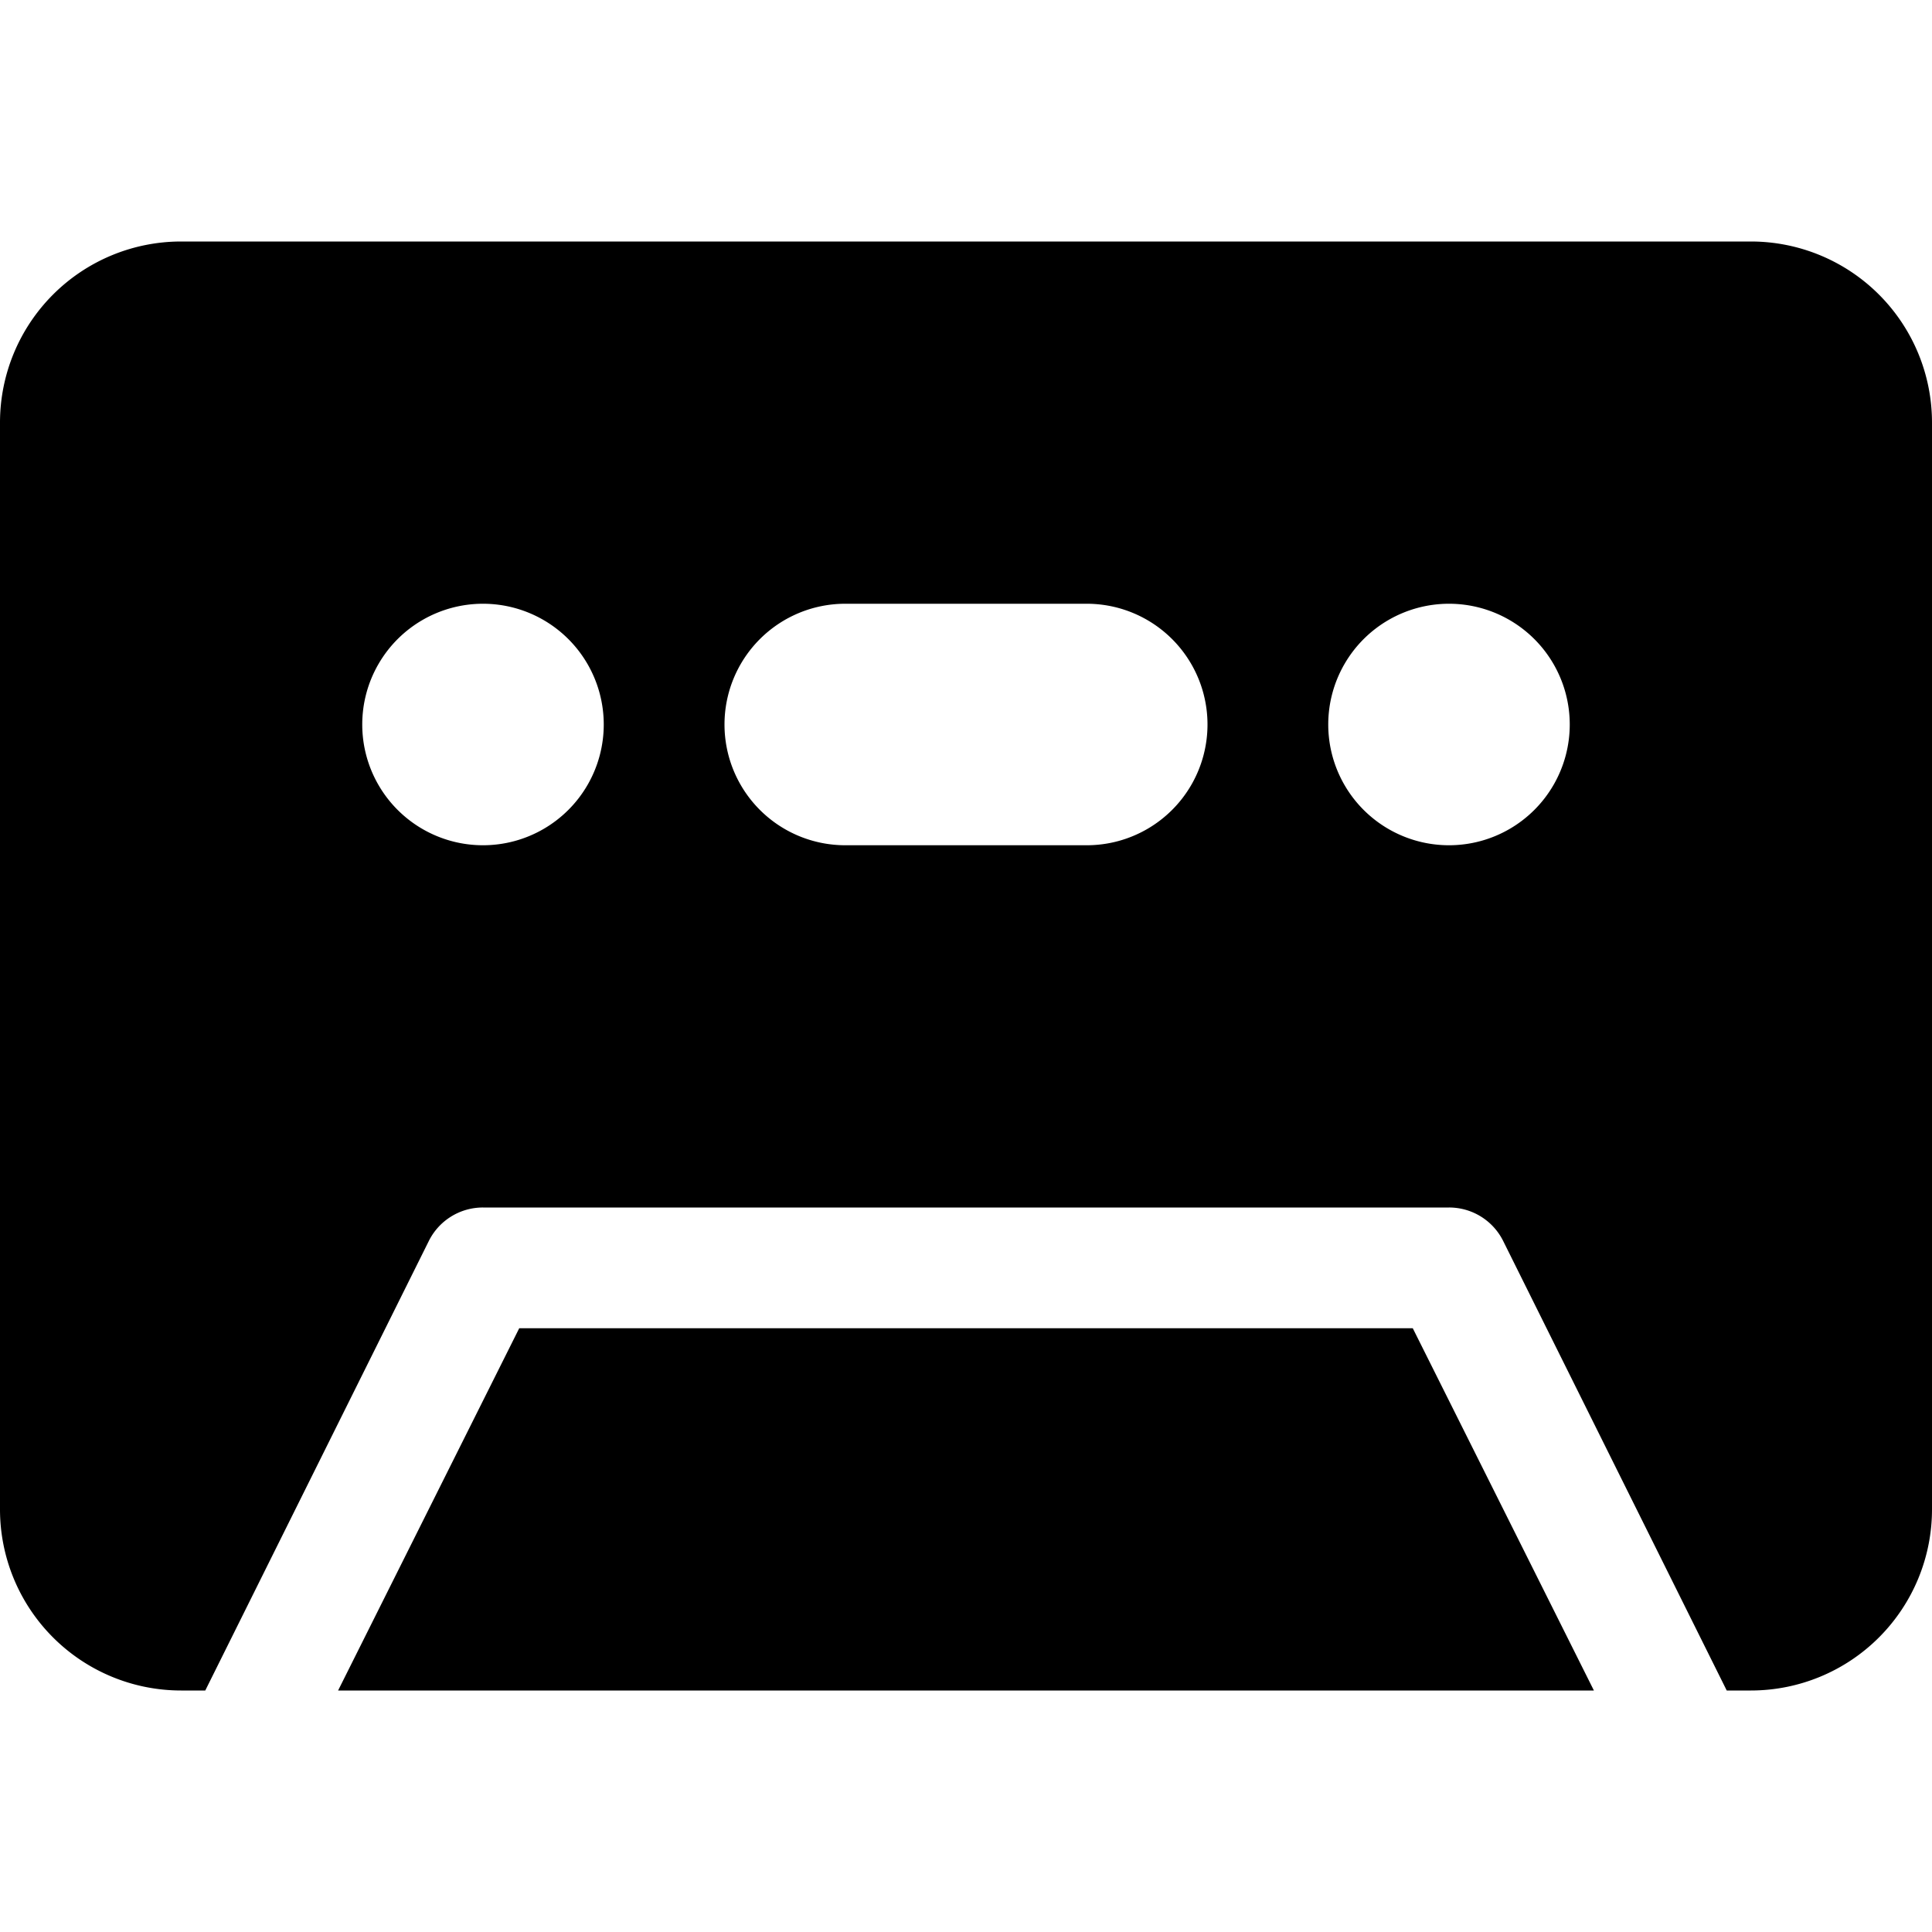 <svg xmlns="http://www.w3.org/2000/svg" viewBox="0 0 16 16"><path d="M1.5 2A1.5 1.5 0 0 0 0 3.5v9A1.5 1.5 0 0 0 1.5 14h.2l1.85-3.72A.5.5 0 0 1 4 10h8a.5.5 0 0 1 .45.28L14.3 14h.2a1.5 1.5 0 0 0 1.5-1.5v-9A1.5 1.5 0 0 0 14.5 2h-13ZM4 7a1 1 0 1 1 0-2 1 1 0 0 1 0 2Zm8 0a1 1 0 1 1 0-2 1 1 0 0 1 0 2ZM6 6a1 1 0 0 1 1-1h2a1 1 0 0 1 0 2H7a1 1 0 0 1-1-1Z"/><path d="m13.2 14-1.5-3H4.3l-1.5 3h10.4Z"/></svg>